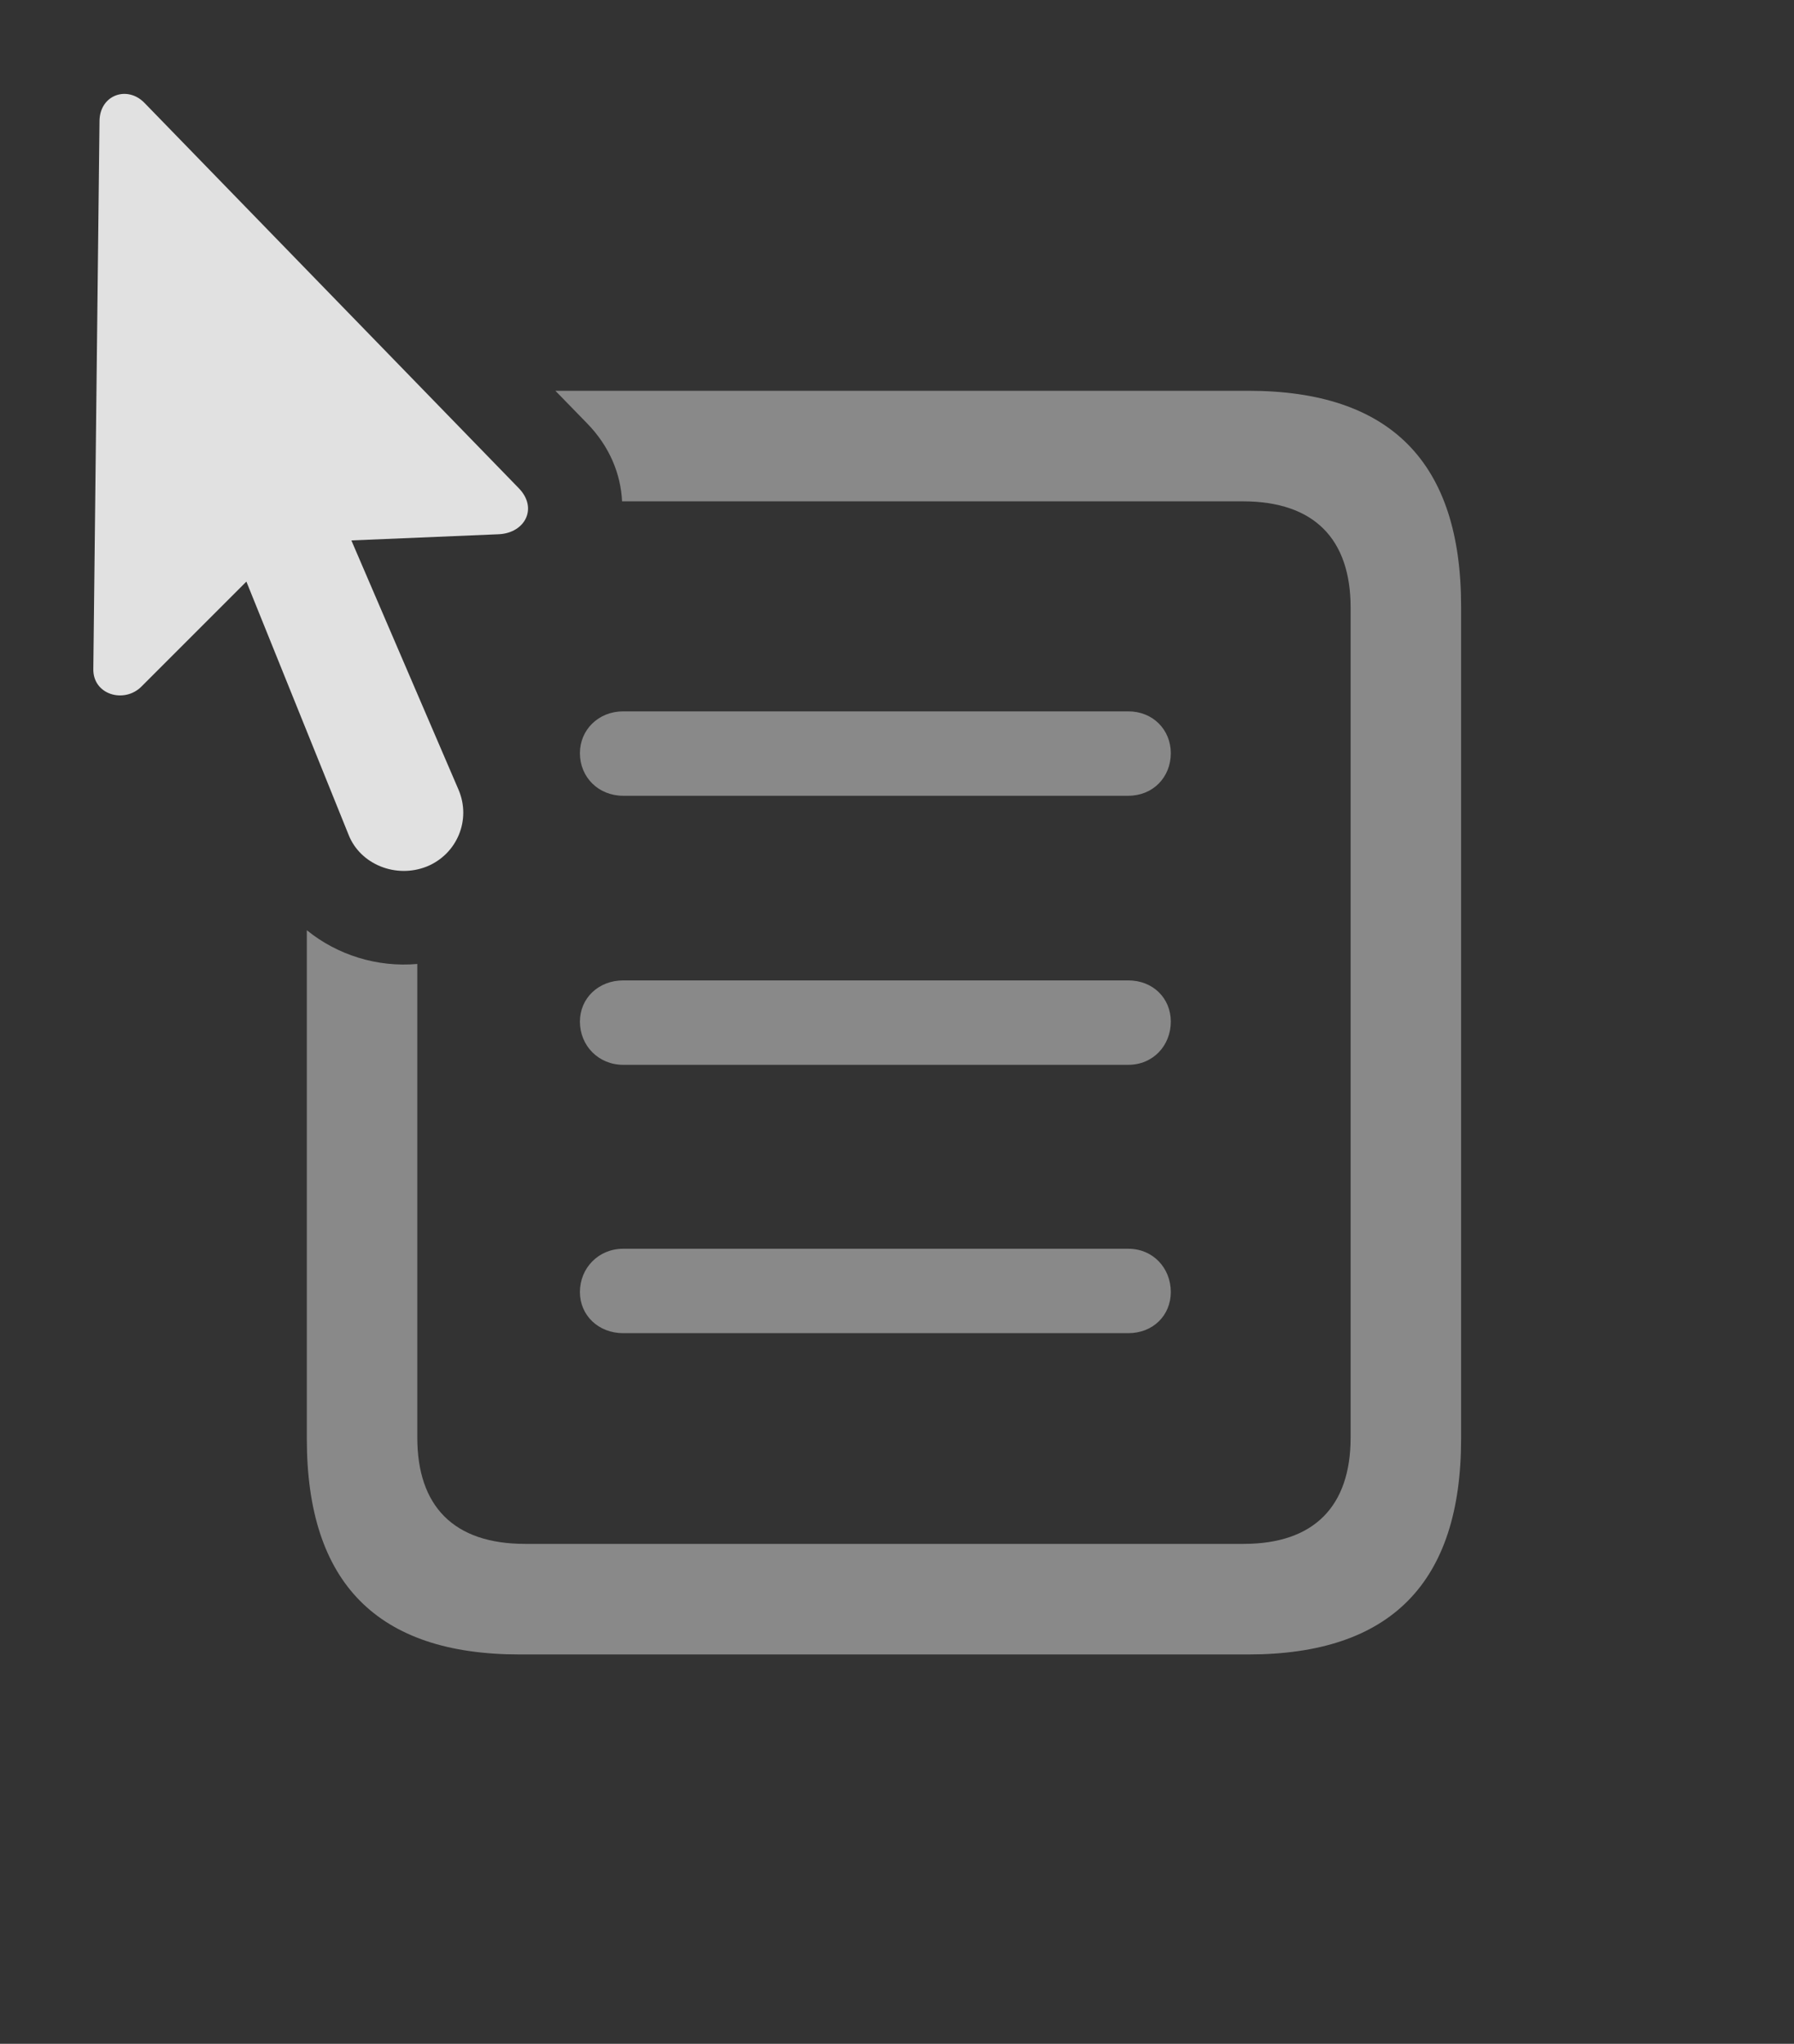 <?xml version="1.0" encoding="UTF-8"?>
<!--Generator: Apple Native CoreSVG 341-->
<!DOCTYPE svg
PUBLIC "-//W3C//DTD SVG 1.1//EN"
       "http://www.w3.org/Graphics/SVG/1.1/DTD/svg11.dtd">
<svg version="1.1" xmlns="http://www.w3.org/2000/svg" xmlns:xlink="http://www.w3.org/1999/xlink" viewBox="0 0 25.528 29.079">
 <rect x="0" y="0" width="25.528" height="29.079" fill="#333333" stroke="none"/>
 <g>
  <rect height="29.079" opacity="0" width="25.528" x="0" y="0"/>
  <path d="M20.791 8.627L20.791 20.472C20.791 22.523 19.785 23.539 17.764 23.539L7.393 23.539C5.371 23.539 4.366 22.523 4.366 20.472L4.366 13.235C4.802 13.589 5.368 13.765 5.938 13.715L5.938 20.453C5.938 21.429 6.455 21.966 7.471 21.966L17.696 21.966C18.701 21.966 19.219 21.429 19.219 20.453L19.219 8.646C19.219 7.67 18.701 7.133 17.686 7.133L8.852 7.133C8.833 6.745 8.676 6.351 8.35 6.019L7.903 5.56L17.764 5.56C19.785 5.56 20.791 6.576 20.791 8.627Z" fill="white" fill-opacity="0.425"/>
  <path d="M16.66 10.716C16.66 11.058 16.407 11.322 16.055 11.322L8.868 11.322C8.516 11.322 8.252 11.058 8.252 10.716C8.252 10.384 8.516 10.121 8.868 10.121L16.055 10.121C16.407 10.121 16.66 10.384 16.66 10.716Z" fill="white" fill-opacity="0.425"/>
  <path d="M16.66 14.535C16.66 14.877 16.407 15.15 16.055 15.15L8.868 15.15C8.516 15.15 8.252 14.877 8.252 14.535C8.252 14.203 8.516 13.949 8.868 13.949L16.055 13.949C16.407 13.949 16.66 14.203 16.66 14.535Z" fill="white" fill-opacity="0.425"/>
  <path d="M16.66 18.383C16.66 18.715 16.407 18.968 16.055 18.968L8.868 18.968C8.516 18.968 8.252 18.715 8.252 18.383C8.252 18.041 8.516 17.767 8.868 17.767L16.055 17.767C16.407 17.767 16.66 18.041 16.66 18.383Z" fill="white" fill-opacity="0.425"/>
  <path d="M6.075 12.328C6.504 12.152 6.709 11.664 6.524 11.234L5 7.689L7.1 7.601C7.471 7.582 7.657 7.23 7.383 6.947L2.051 1.459C1.807 1.215 1.426 1.351 1.416 1.713L1.328 9.515C1.319 9.886 1.768 10.013 2.012 9.769L3.506 8.275L4.961 11.879C5.127 12.299 5.635 12.504 6.075 12.328Z" fill="white" fill-opacity="0.85"/>
 </g>
</svg>
